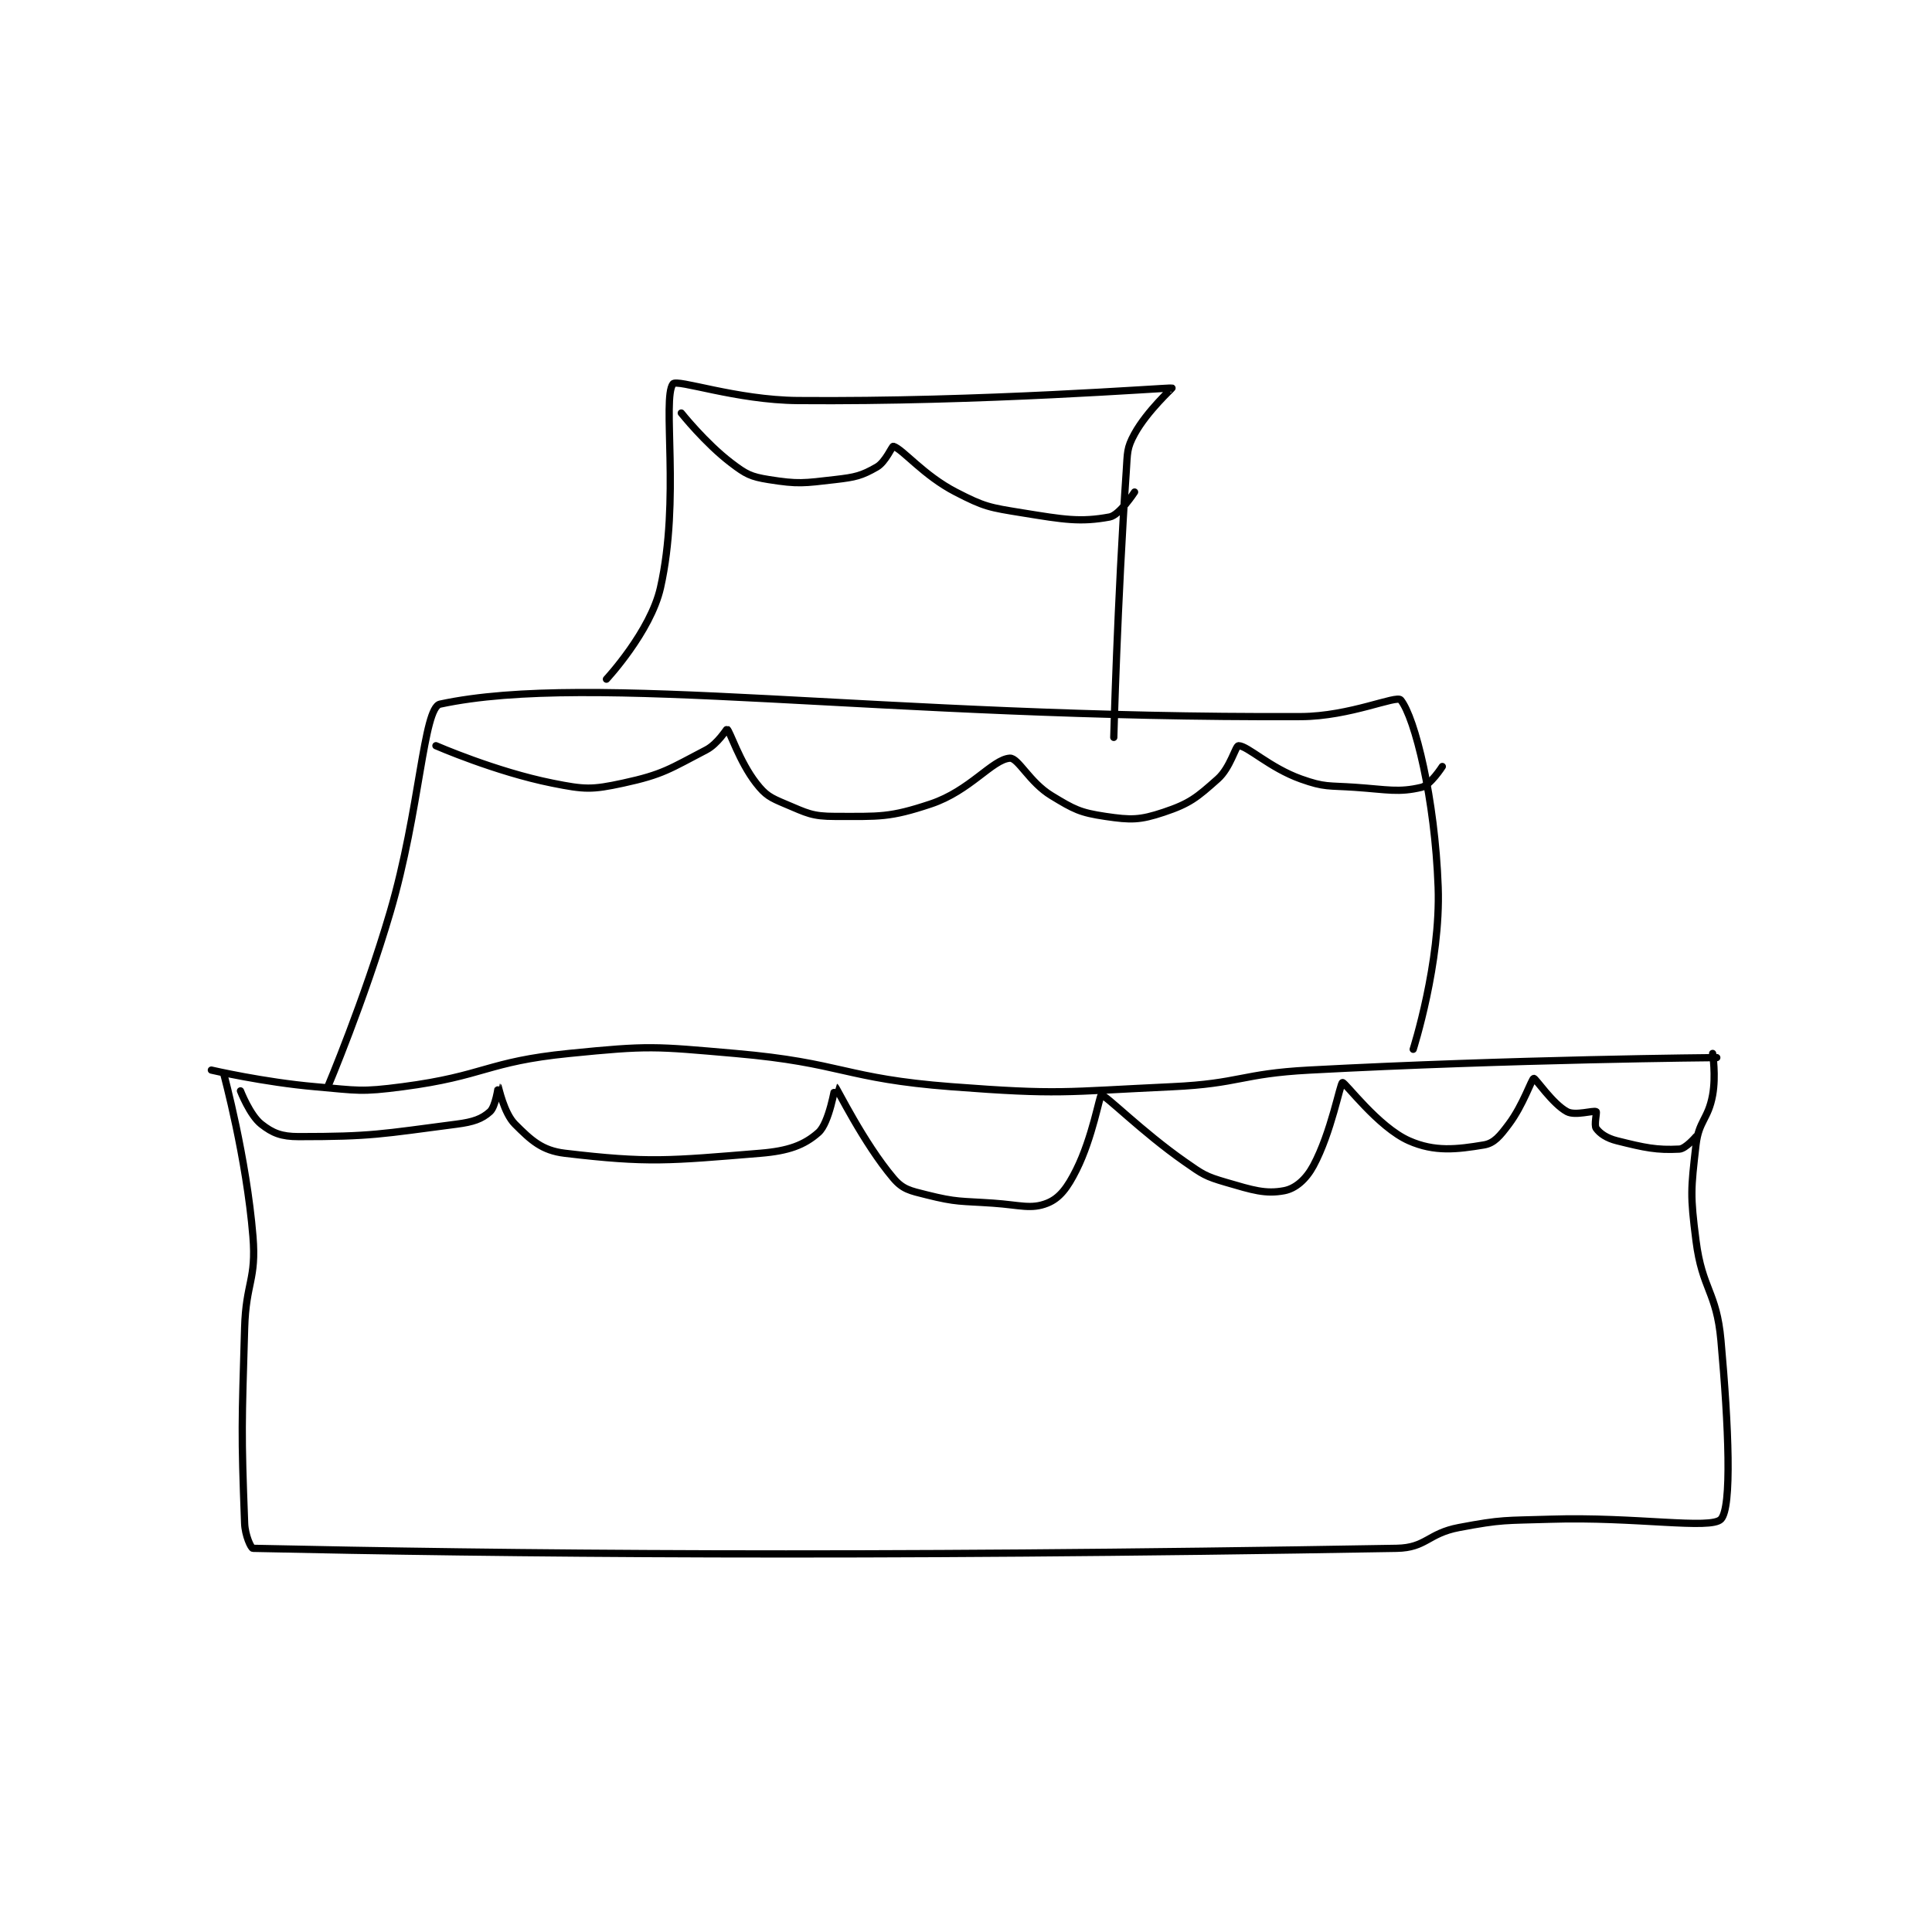 <?xml version="1.0" encoding="utf-8"?>
<!DOCTYPE svg PUBLIC "-//W3C//DTD SVG 1.1//EN" "http://www.w3.org/Graphics/SVG/1.1/DTD/svg11.dtd">
<svg viewBox="0 0 800 800" preserveAspectRatio="xMinYMin meet" xmlns="http://www.w3.org/2000/svg" version="1.1">
<g fill="none" stroke="black" stroke-linecap="round" stroke-linejoin="round" stroke-width="1.742">
<g transform="translate(87.52,158.969) scale(1.722) translate(-79,-136)">
<path id="0" d="M79 301 C79 301 91.579 303.92 104 305 C114.291 305.895 114.877 306.328 125 305 C144.788 302.405 145.192 298.981 165 297 C184.419 295.058 185.38 295.294 205 297 C230.847 299.248 231.15 303.031 257 305 C283.042 306.984 283.749 306.221 310 305 C326.437 304.236 326.507 301.881 343 301 C391.742 298.395 441 298 441 298 "/>
<path id="1" d="M82 302 C82 302 87.446 322.042 89 341 C89.857 351.461 87.318 352.026 87 363 C86.322 386.384 86.159 387.722 87 410 C87.109 412.88 88.539 415.99 89 416 C148.525 417.289 233.504 418.25 364 416 C371.159 415.877 371.506 412.418 379 411 C389.517 409.01 390.025 409.348 401 409 C421.395 408.353 439.56 411.56 442 409 C444.685 406.185 443.853 386.697 442 366 C440.942 354.19 437.509 353.823 436 342 C434.598 331.02 434.768 329.777 436 319 C436.667 313.163 438.937 312.848 440 307 C440.835 302.405 440 297 440 297 "/>
<path id="2" d="M107 305 C107 305 115.767 284.238 122 263 C129.189 238.503 129.962 213.867 134 213 C170.657 205.133 239.167 216.441 341 216 C352.816 215.949 364.003 210.762 365 212 C368.399 216.223 373.24 235.72 374 257 C374.65 275.211 368 296 368 296 "/>
<path id="3" d="M174 207 C174 207 184.612 195.598 187 185 C191.759 163.882 187.368 139.589 190 136 C190.925 134.738 205.19 139.877 220 140 C264.369 140.37 308.706 136.872 310 137 C310.114 137.011 304.017 142.515 301 148 C299.09 151.473 299.307 152.52 299 157 C296.844 188.484 296 221 296 221 "/>
<path id="4" d="M86 306 C86 306 88.264 311.851 91 314 C93.753 316.163 95.849 317 100 317 C117.526 317 119.853 316.367 138 314 C141.966 313.483 144.039 312.765 146 311 C147.357 309.779 147.993 304.997 148 305 C148.058 305.029 149.334 311.334 152 314 C155.896 317.896 158.506 320.348 164 321 C184.125 323.388 188.997 322.803 211 321 C217.746 320.447 221.545 319.071 225 316 C227.581 313.706 228.962 304.977 229 305 C229.381 305.233 235.802 318.493 243 327 C245.29 329.707 247.003 330.001 251 331 C258.328 332.832 259.031 332.45 267 333 C273.419 333.443 276.147 334.541 280 333 C283.023 331.791 284.875 329.249 287 325 C290.88 317.241 292.607 307.03 293 307 C293.998 306.923 302.761 315.833 313 323 C317.43 326.101 317.988 326.538 323 328 C329.38 329.861 332.475 330.862 337 330 C339.705 329.485 342.227 327.293 344 324 C348.314 315.988 350.438 304.147 351 304 C351.568 303.852 359.582 314.727 367 318 C373.168 320.721 378.497 320.084 385 319 C387.492 318.585 388.877 316.831 391 314 C394.464 309.382 396.485 303.11 397 303 C397.387 302.917 401.521 309.145 405 311 C406.985 312.059 411.34 310.623 412 311 C412.215 311.123 411.458 314.241 412 315 C412.891 316.248 414.512 317.378 417 318 C423.708 319.677 426.547 320.287 432 320 C433.522 319.92 436 317 436 317 "/>
<path id="5" d="M133 223 C133 223 147.352 229.27 161 232 C168.786 233.557 170.45 233.632 178 232 C187.65 229.913 189.244 228.553 198 224 C200.754 222.568 202.927 218.951 203 219 C203.689 219.459 205.977 226.827 210 232 C212.278 234.929 213.397 235.483 217 237 C222.248 239.21 223.409 240 229 240 C239.716 240 242.016 240.328 252 237 C261.429 233.857 266.794 226.29 271 226 C272.997 225.862 275.72 231.786 281 235 C286.473 238.331 287.898 239.096 294 240 C300.151 240.911 302.259 240.914 308 239 C314.275 236.908 315.953 235.486 321 231 C324.039 228.298 325.286 223 326 223 C328.141 223 333.521 228.329 341 231 C346.744 233.051 347.538 232.554 354 233 C361.87 233.543 364.484 234.313 370 233 C372.134 232.492 375 228 375 228 "/>
<path id="6" d="M192 143 C192 143 197.75 150.238 204 155 C207.561 157.714 208.697 158.311 213 159 C220.143 160.143 221.435 159.873 229 159 C233.892 158.435 235.333 158.096 239 156 C241.147 154.773 242.701 150.906 243 151 C245.28 151.72 250.27 158.011 258 162 C264.946 165.585 266.073 165.715 274 167 C283.978 168.618 287.962 169.303 295 168 C297.404 167.555 301 162 301 162 "/>
</g>
</g>
</svg>
